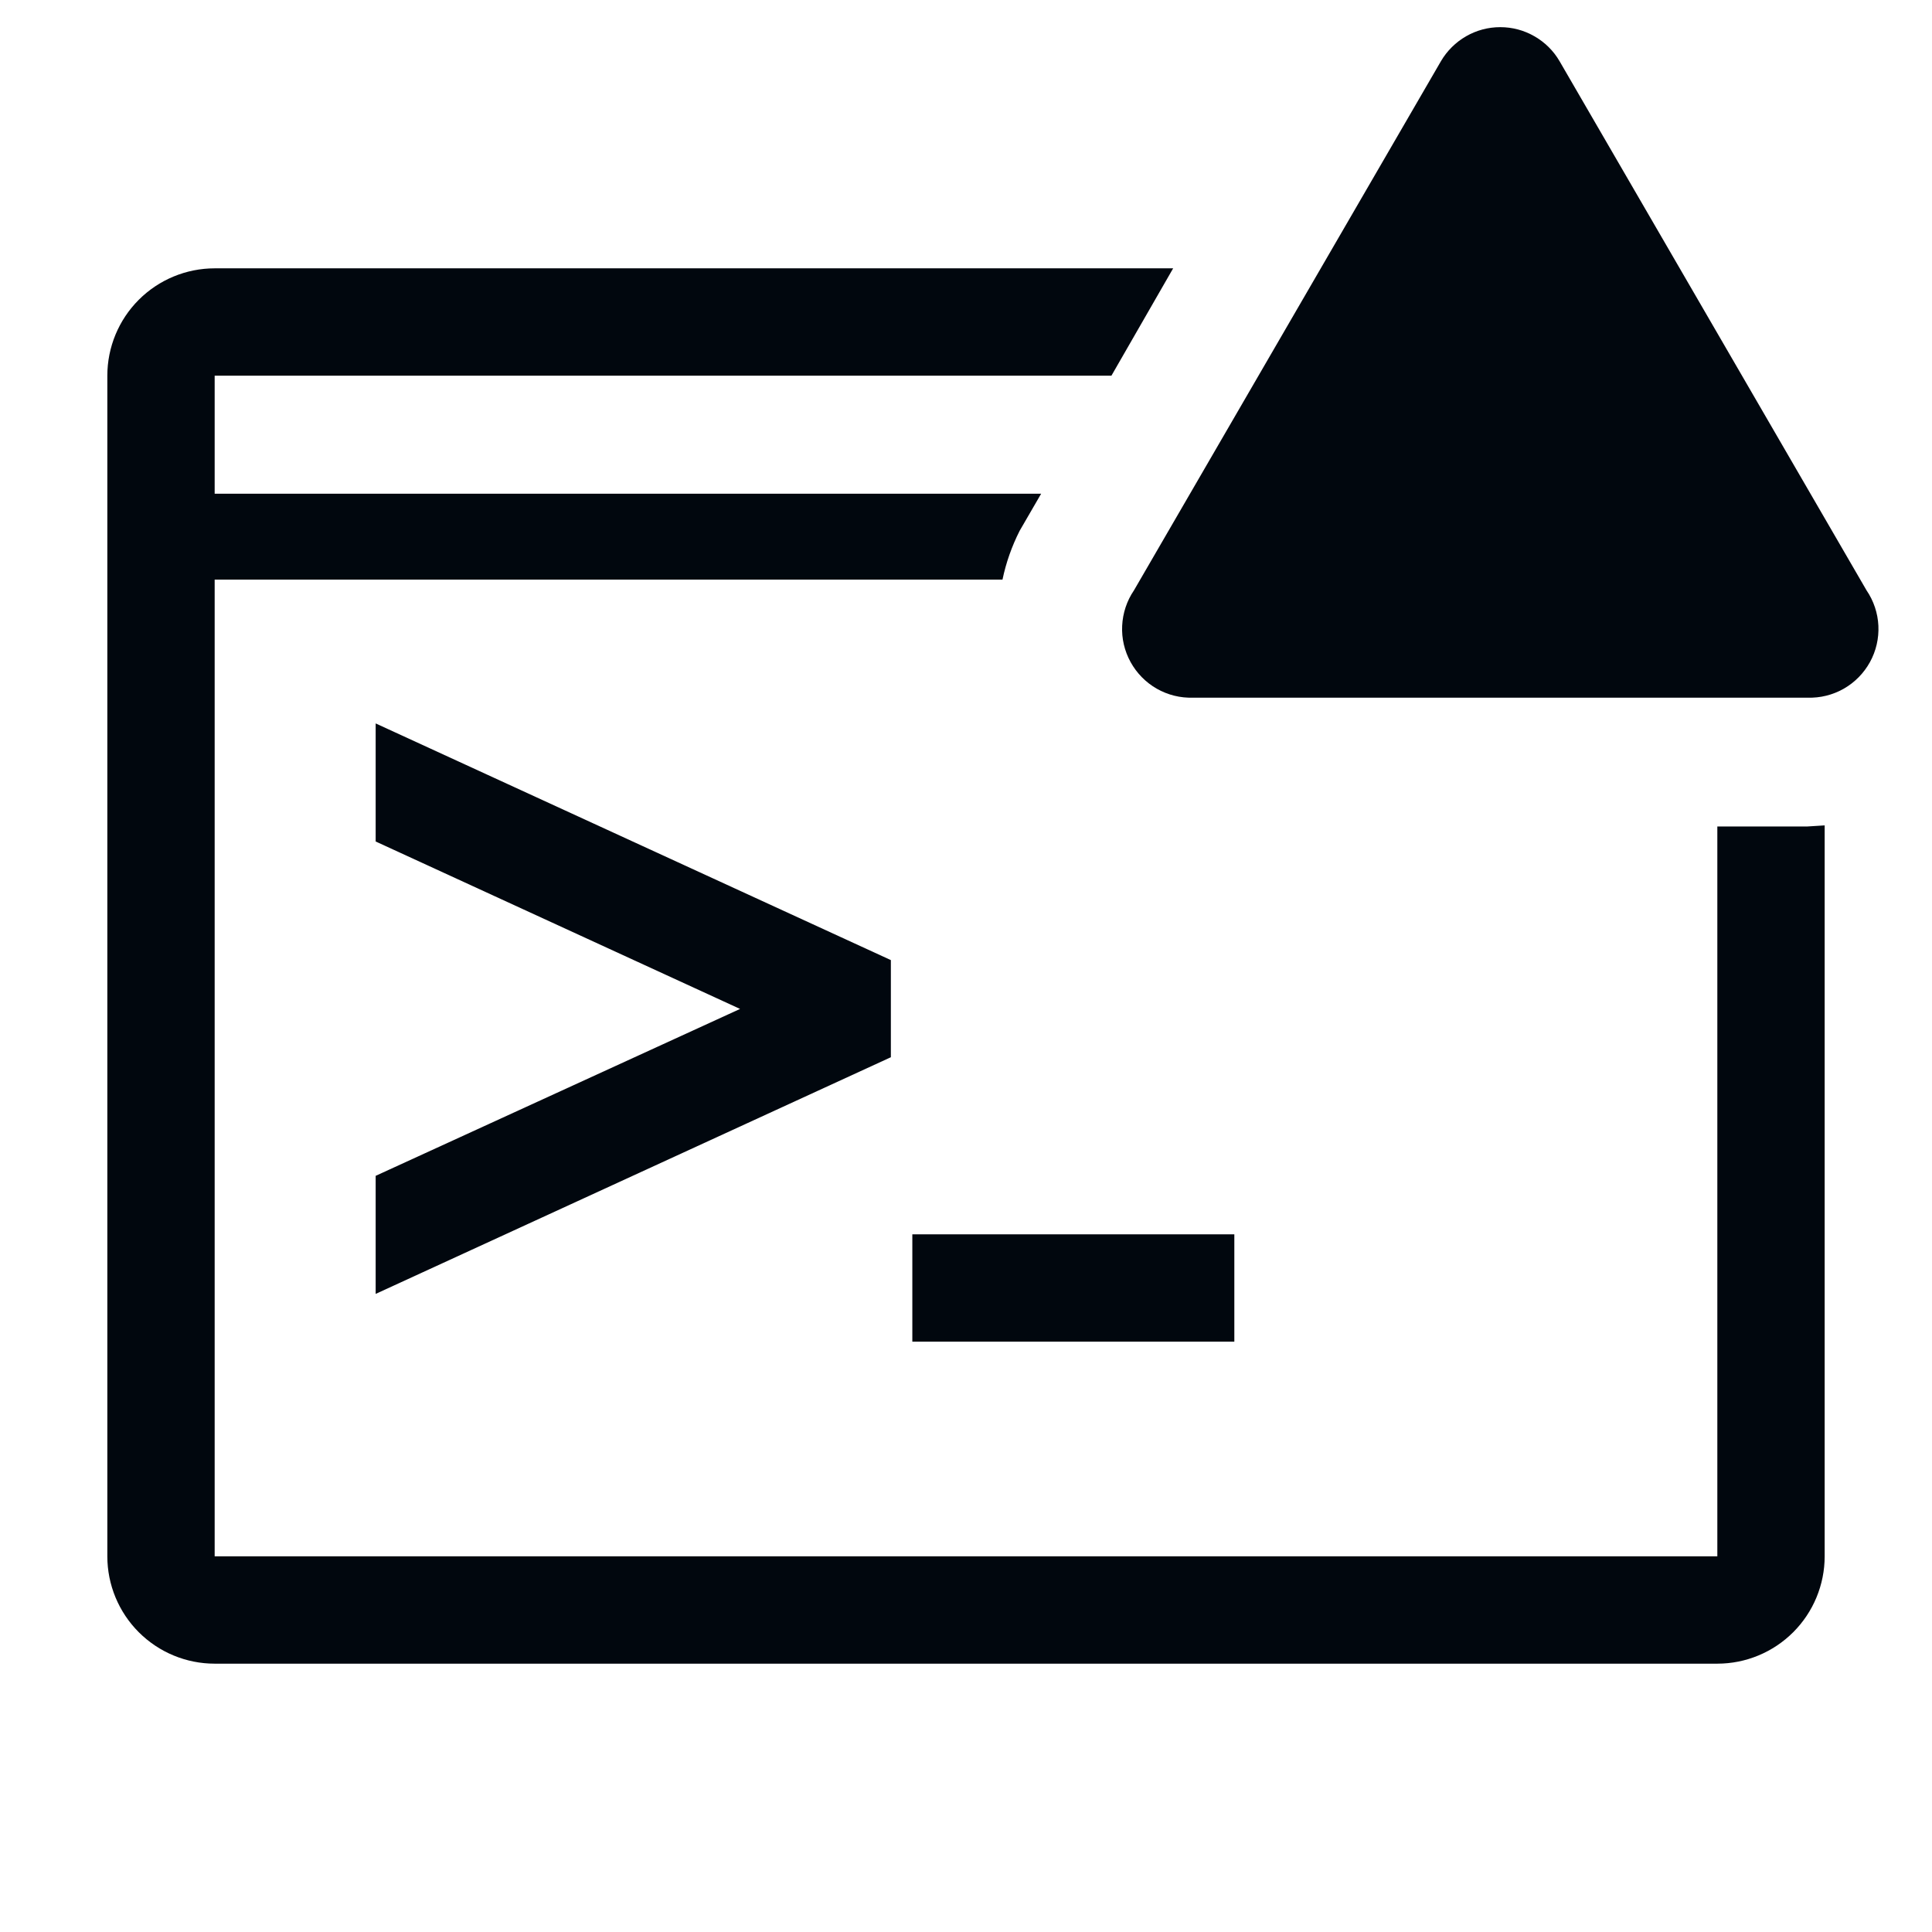 <svg width="36" height="36" viewBox="0 0 36 36" fill="none" xmlns="http://www.w3.org/2000/svg">
<path d="M23 23H17V25H23V23Z" fill="#01070E"/>
<path d="M7 24.11L16.6 19.7V17.89L7 13.48V15.68L13.79 18.8L7 21.91V24.11Z" fill="#01070E"/>
<path d="M33.68 15.4H32V29H4V10.8H18.68C18.746 10.484 18.854 10.178 19 9.89L19.4 9.2H4V7H20.71L21.86 5H4C3.47 5 2.961 5.211 2.586 5.586C2.211 5.961 2 6.47 2 7V29C2 29.53 2.211 30.039 2.586 30.414C2.961 30.789 3.47 31 4 31H32C32.53 31 33.039 30.789 33.414 30.414C33.789 30.039 34 29.53 34 29V15.38L33.68 15.4Z" fill="#01070E"/>
<path d="M26.85 1.14L21.13 11C20.997 11.195 20.921 11.424 20.91 11.66C20.898 11.896 20.953 12.13 21.067 12.337C21.181 12.544 21.35 12.716 21.555 12.833C21.76 12.95 21.994 13.008 22.23 13H33.68C33.917 13.008 34.15 12.95 34.356 12.833C34.561 12.716 34.73 12.544 34.844 12.337C34.958 12.13 35.012 11.896 35.001 11.66C34.99 11.424 34.913 11.195 34.78 11L29.06 1.14C28.948 0.947 28.786 0.787 28.592 0.676C28.398 0.564 28.179 0.506 27.955 0.506C27.732 0.506 27.512 0.564 27.318 0.676C27.125 0.787 26.963 0.947 26.85 1.14Z" fill="#01070E"/>
</svg>
